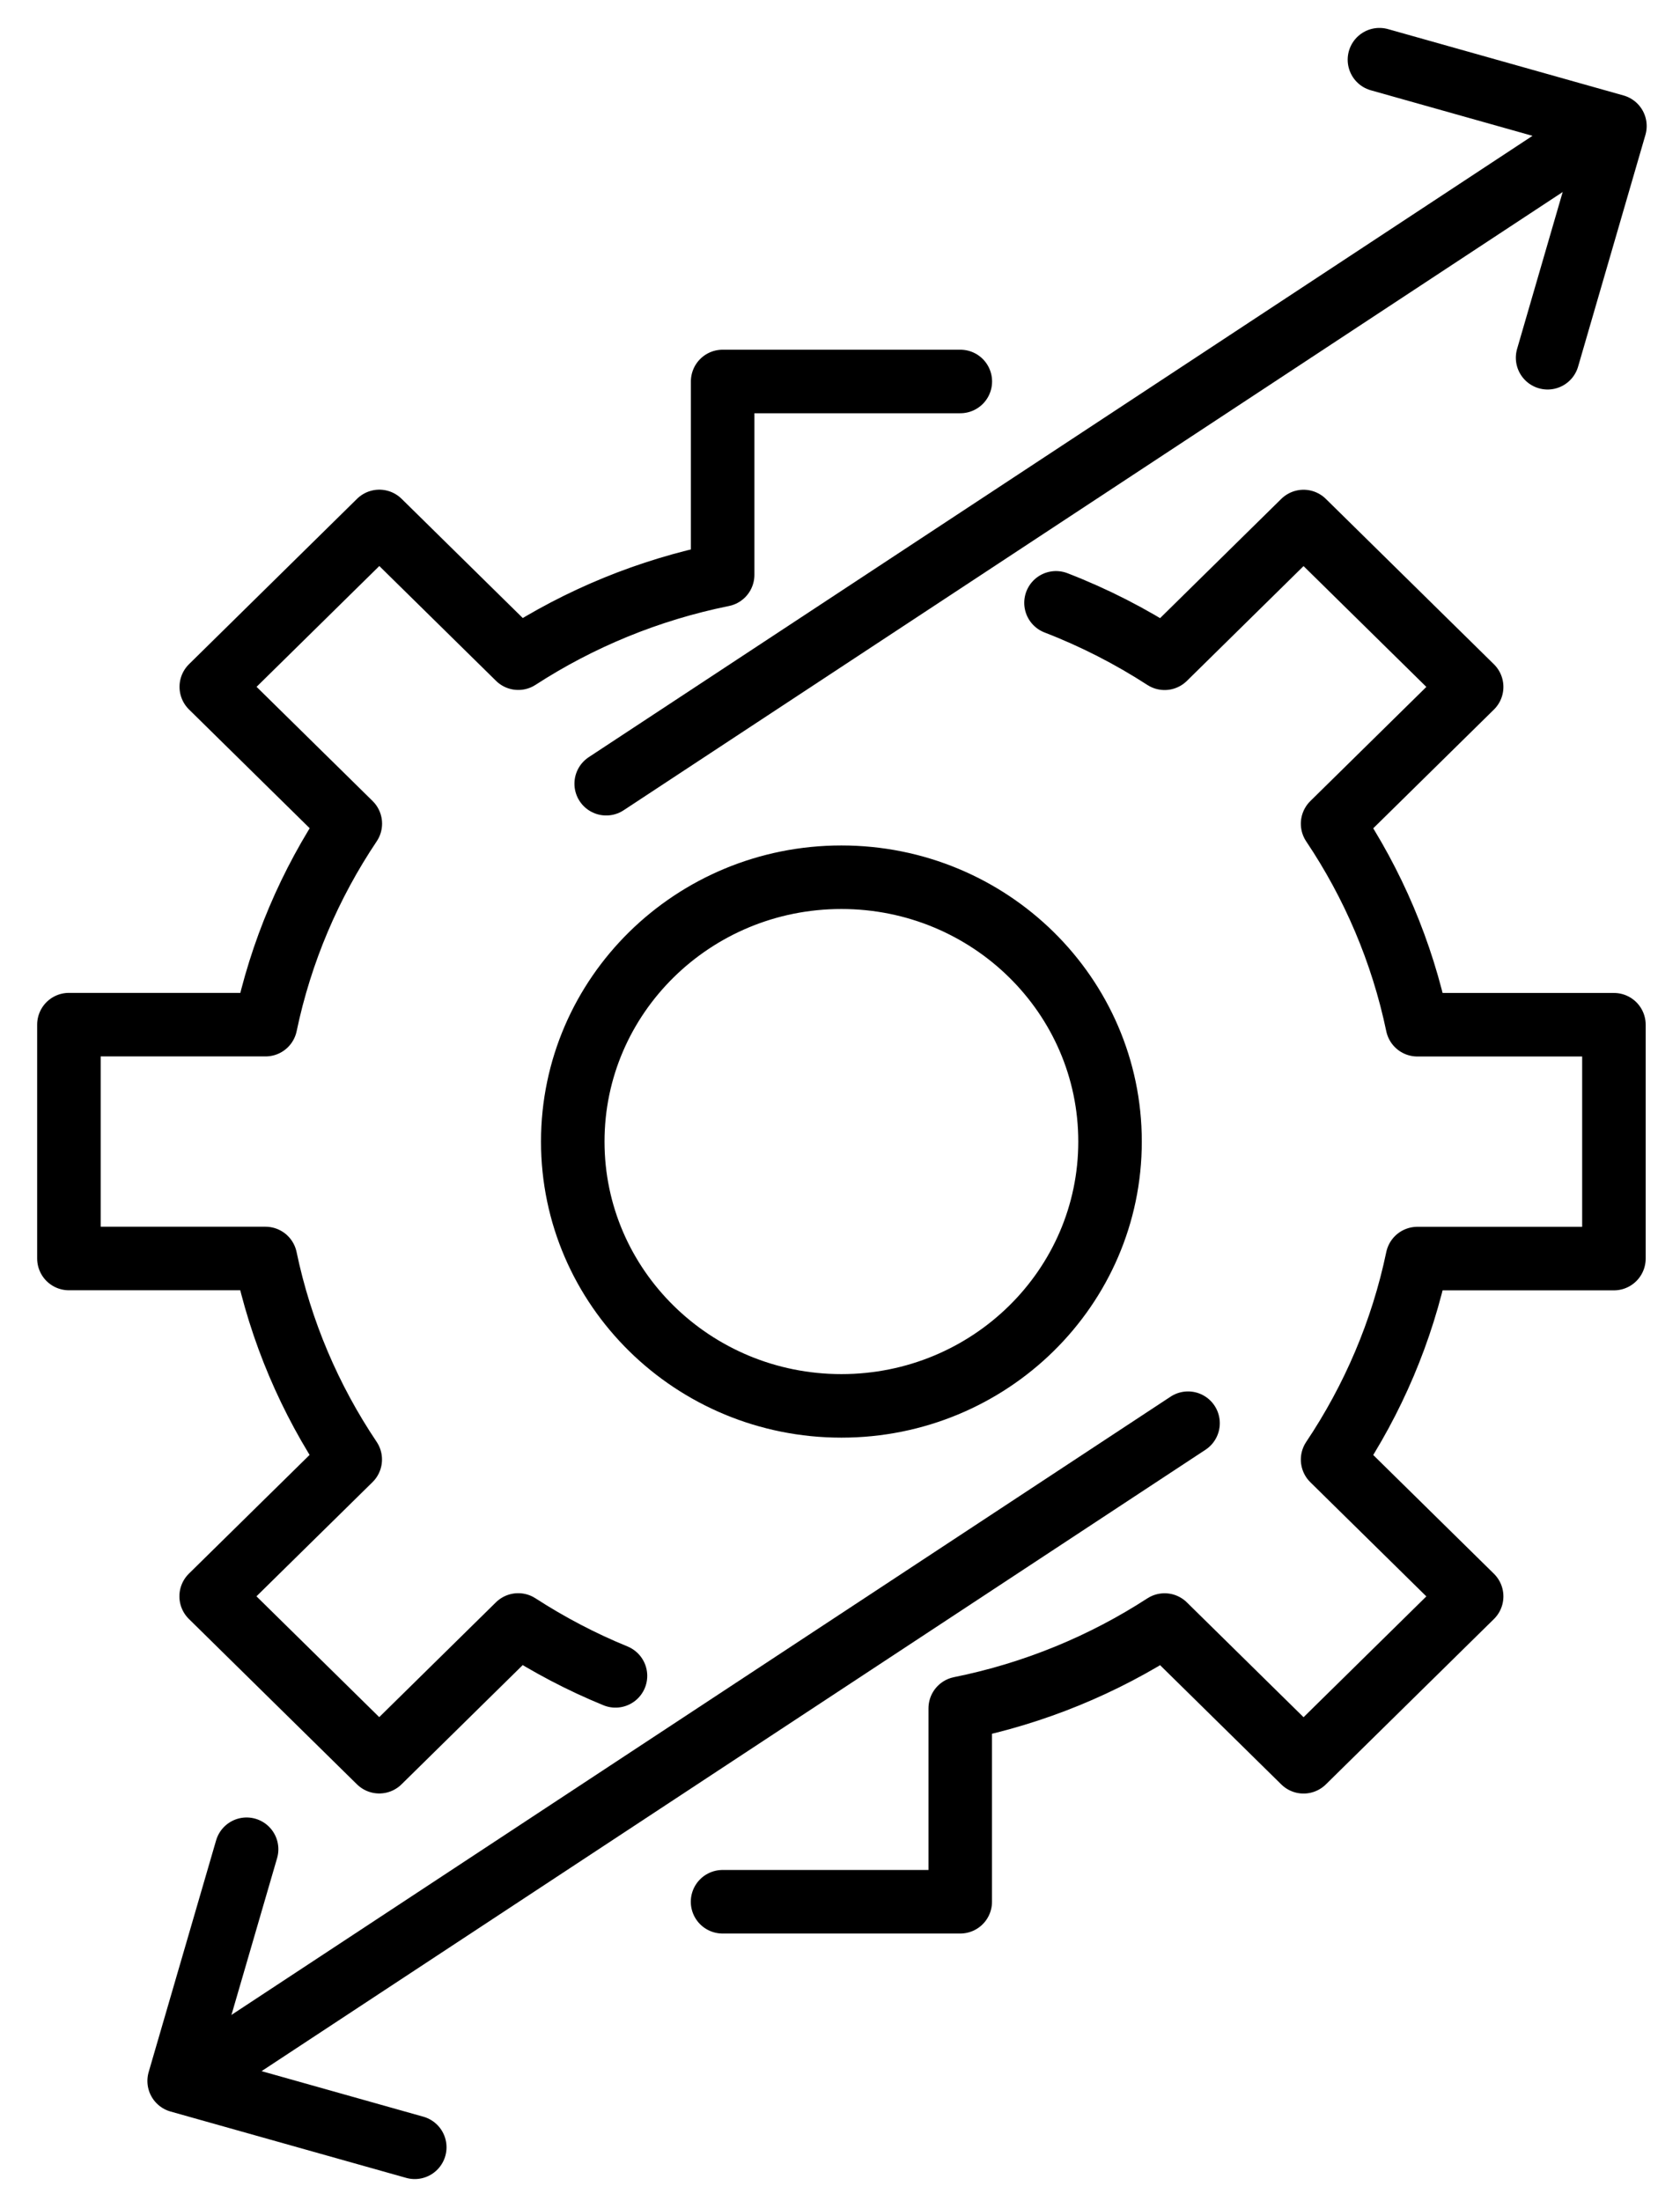 <svg width="42" height="55" viewBox="0 0 42 55" fill="none" xmlns="http://www.w3.org/2000/svg">
<path d="M24.008 9.533H18.066V14.366C16.212 14.741 14.484 15.458 12.957 16.448L9.483 13.031L5.282 17.164L8.758 20.583C7.749 22.087 7.02 23.784 6.639 25.606H1.723V31.45H6.637C7.018 33.272 7.747 34.971 8.756 36.473L5.279 39.892L9.481 44.025L12.955 40.608C13.719 41.102 14.533 41.531 15.387 41.88M18.064 47.525H24.006V42.691C25.861 42.317 27.588 41.6 29.115 40.61L32.589 44.027L36.791 39.894L33.315 36.475C34.323 34.971 35.053 33.274 35.434 31.452H40.348V25.608H35.434C35.053 23.786 34.323 22.087 33.315 20.585L36.791 17.166L32.589 13.033L29.115 16.45C28.267 15.901 27.358 15.435 26.4 15.065M21.035 35.133C17.326 35.133 14.319 32.176 14.319 28.528C14.319 24.88 17.326 21.922 21.035 21.922C24.744 21.922 27.751 24.88 27.751 28.528C27.751 32.176 24.744 35.133 21.035 35.133Z" stroke="black" stroke-width="1.588" stroke-linecap="round" stroke-linejoin="round"/>
<path d="M15.155 19.585L39.475 3.58" stroke="black" stroke-width="1.588" stroke-linecap="round" stroke-linejoin="round"/>
<path d="M38.69 8.94L40.373 3.15L34.486 1.492" stroke="black" stroke-width="1.588" stroke-linecap="round" stroke-linejoin="round"/>
<path d="M29.701 35.566L5.381 51.57" stroke="black" stroke-width="1.588" stroke-linecap="round" stroke-linejoin="round"/>
<path d="M6.165 46.213L4.479 52.003L10.369 53.661" stroke="black" stroke-width="1.588" stroke-linecap="round" stroke-linejoin="round"/>
</svg>
